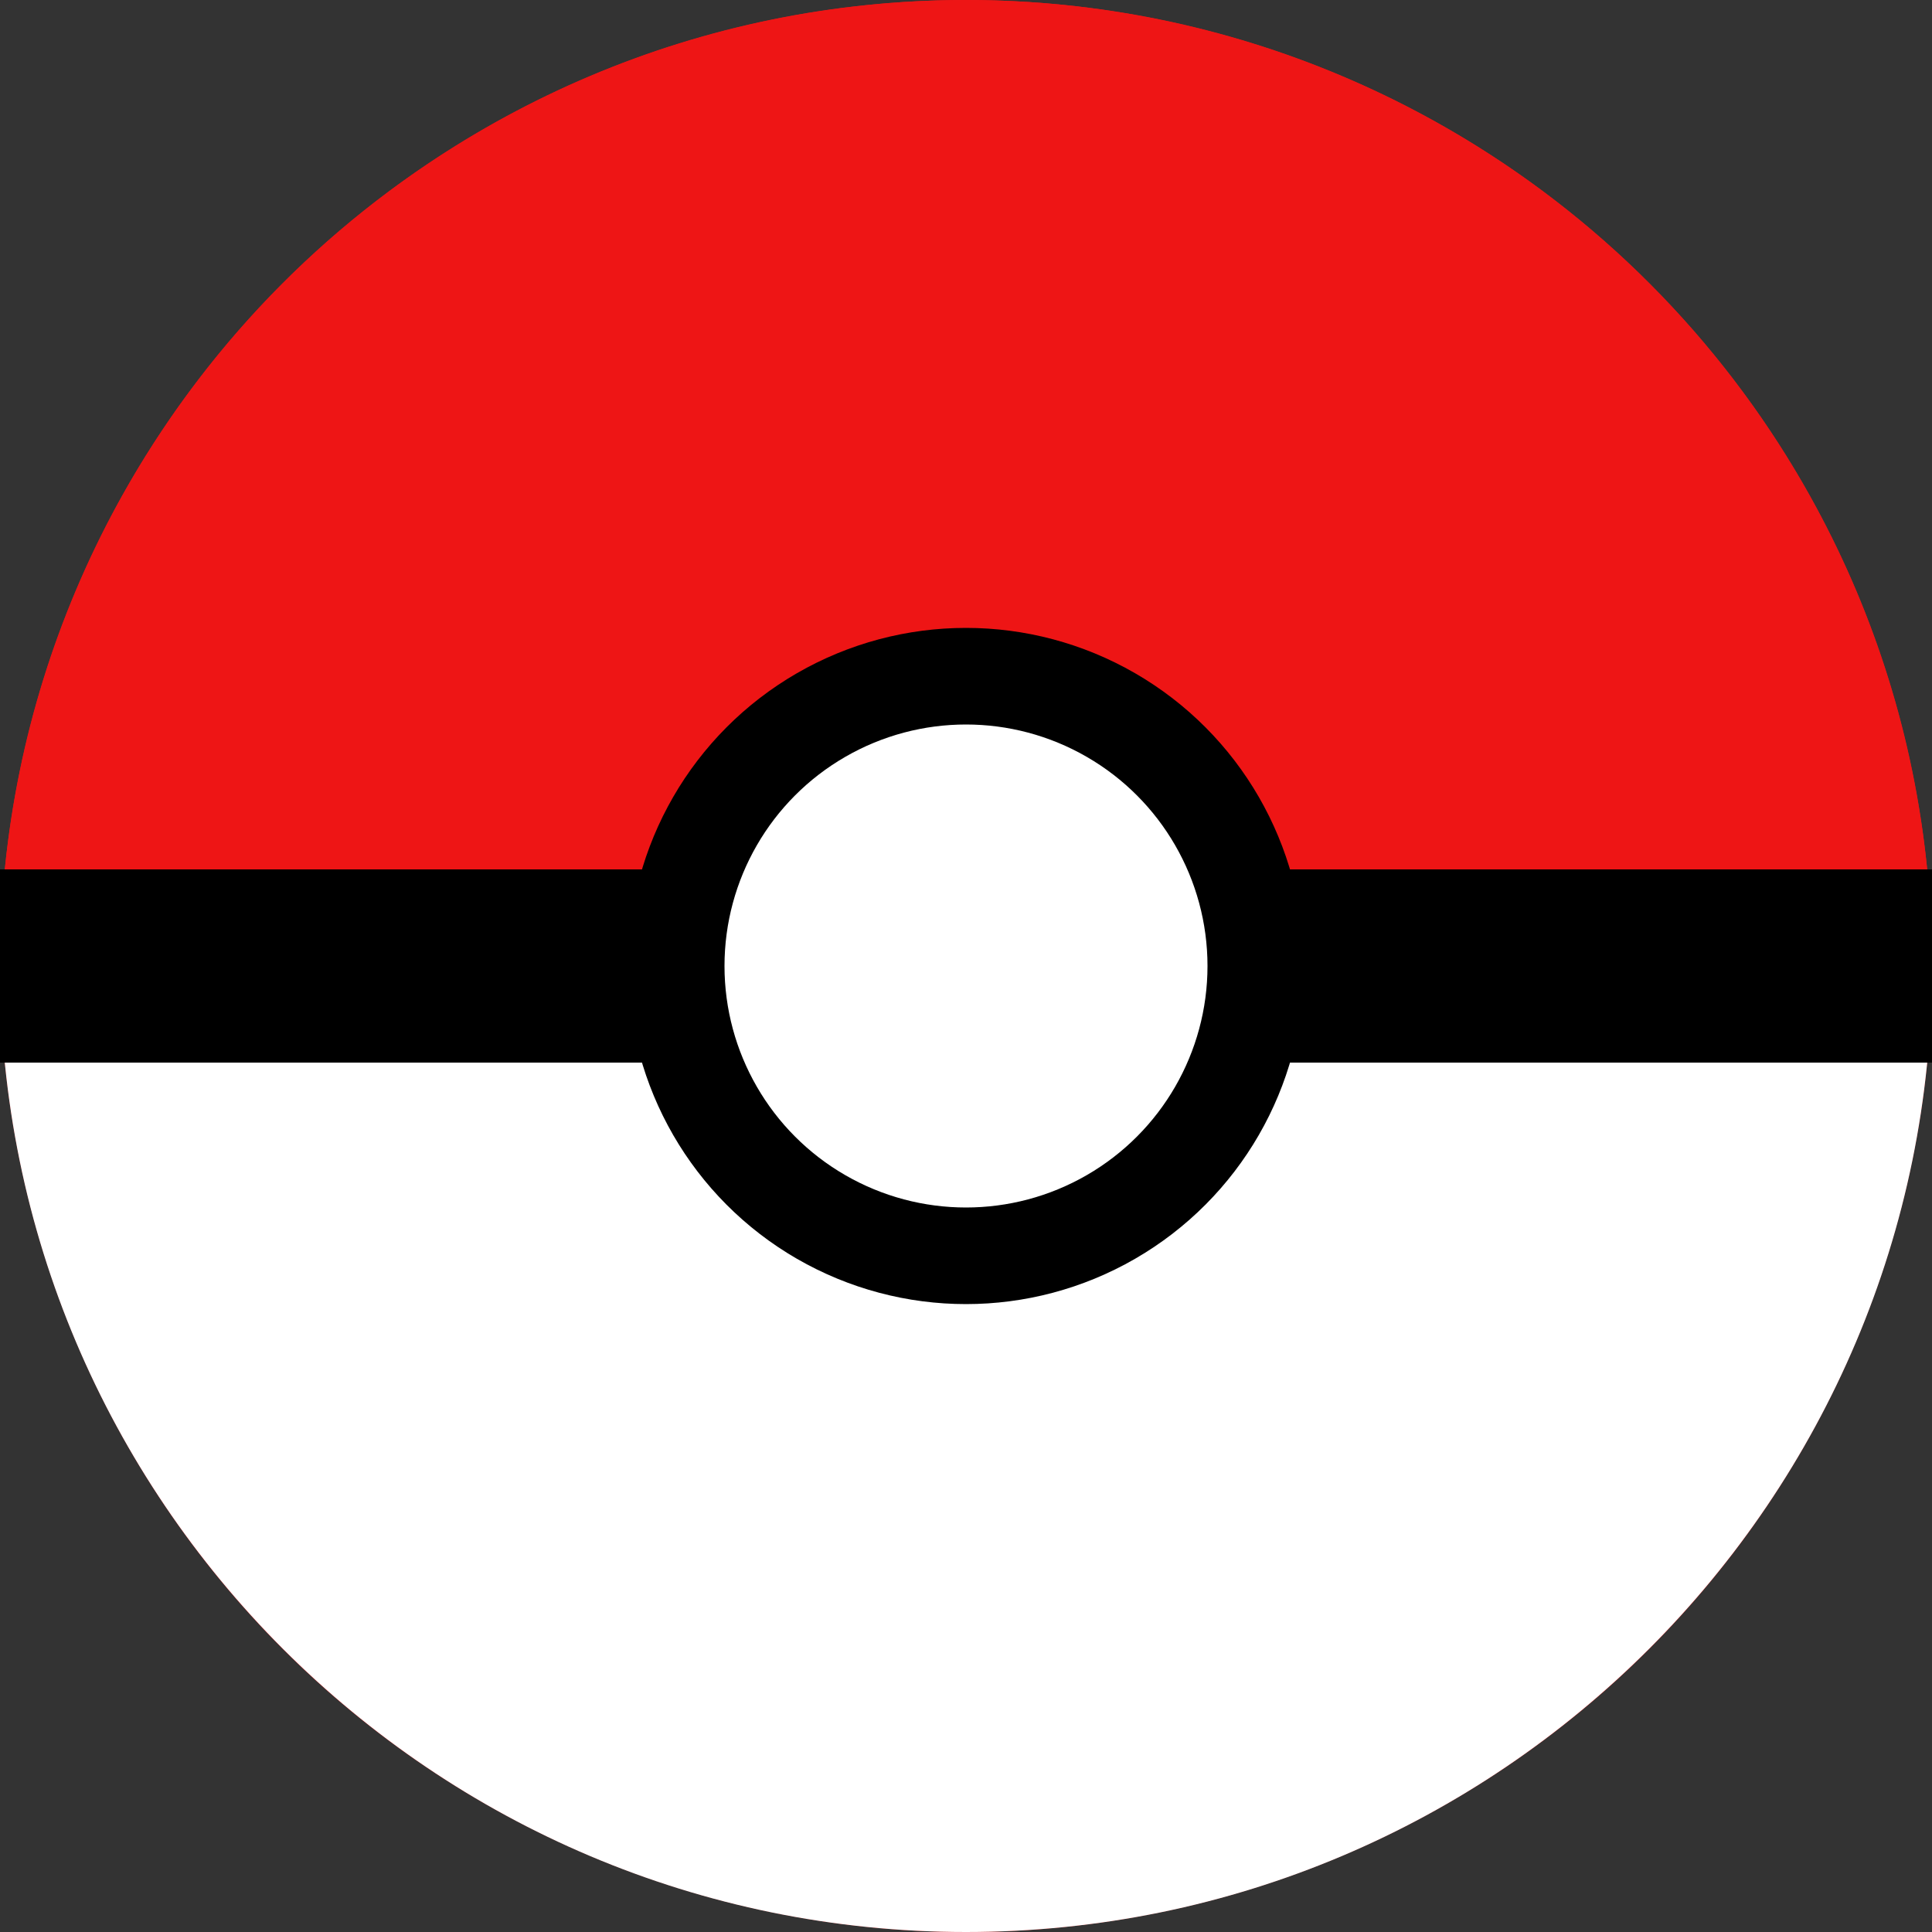 <svg width="100" height="100" viewBox="0 0 100 100" fill="none" xmlns="http://www.w3.org/2000/svg">
  <rect x="0" y="0" width="100" height="100" fill="#333333" stroke="none"/>
  <circle cx="50" cy="50" r="50" fill="#EE1515"/>
  <path d="M50 0C22.4 0 0 22.4 0 50H100C100 22.4 77.6 0 50 0Z" fill="#EE1515"/>
  <path d="M50 100C77.6 100 100 77.6 100 50H0C0 77.6 22.4 100 50 100Z" fill="white"/>
  <rect x="0" y="45" width="100" height="10" fill="black"/>
  <circle cx="50" cy="50" r="15" fill="white" stroke="black" stroke-width="5"/>
  <circle cx="50" cy="50" r="7" fill="white"/>
</svg> 





